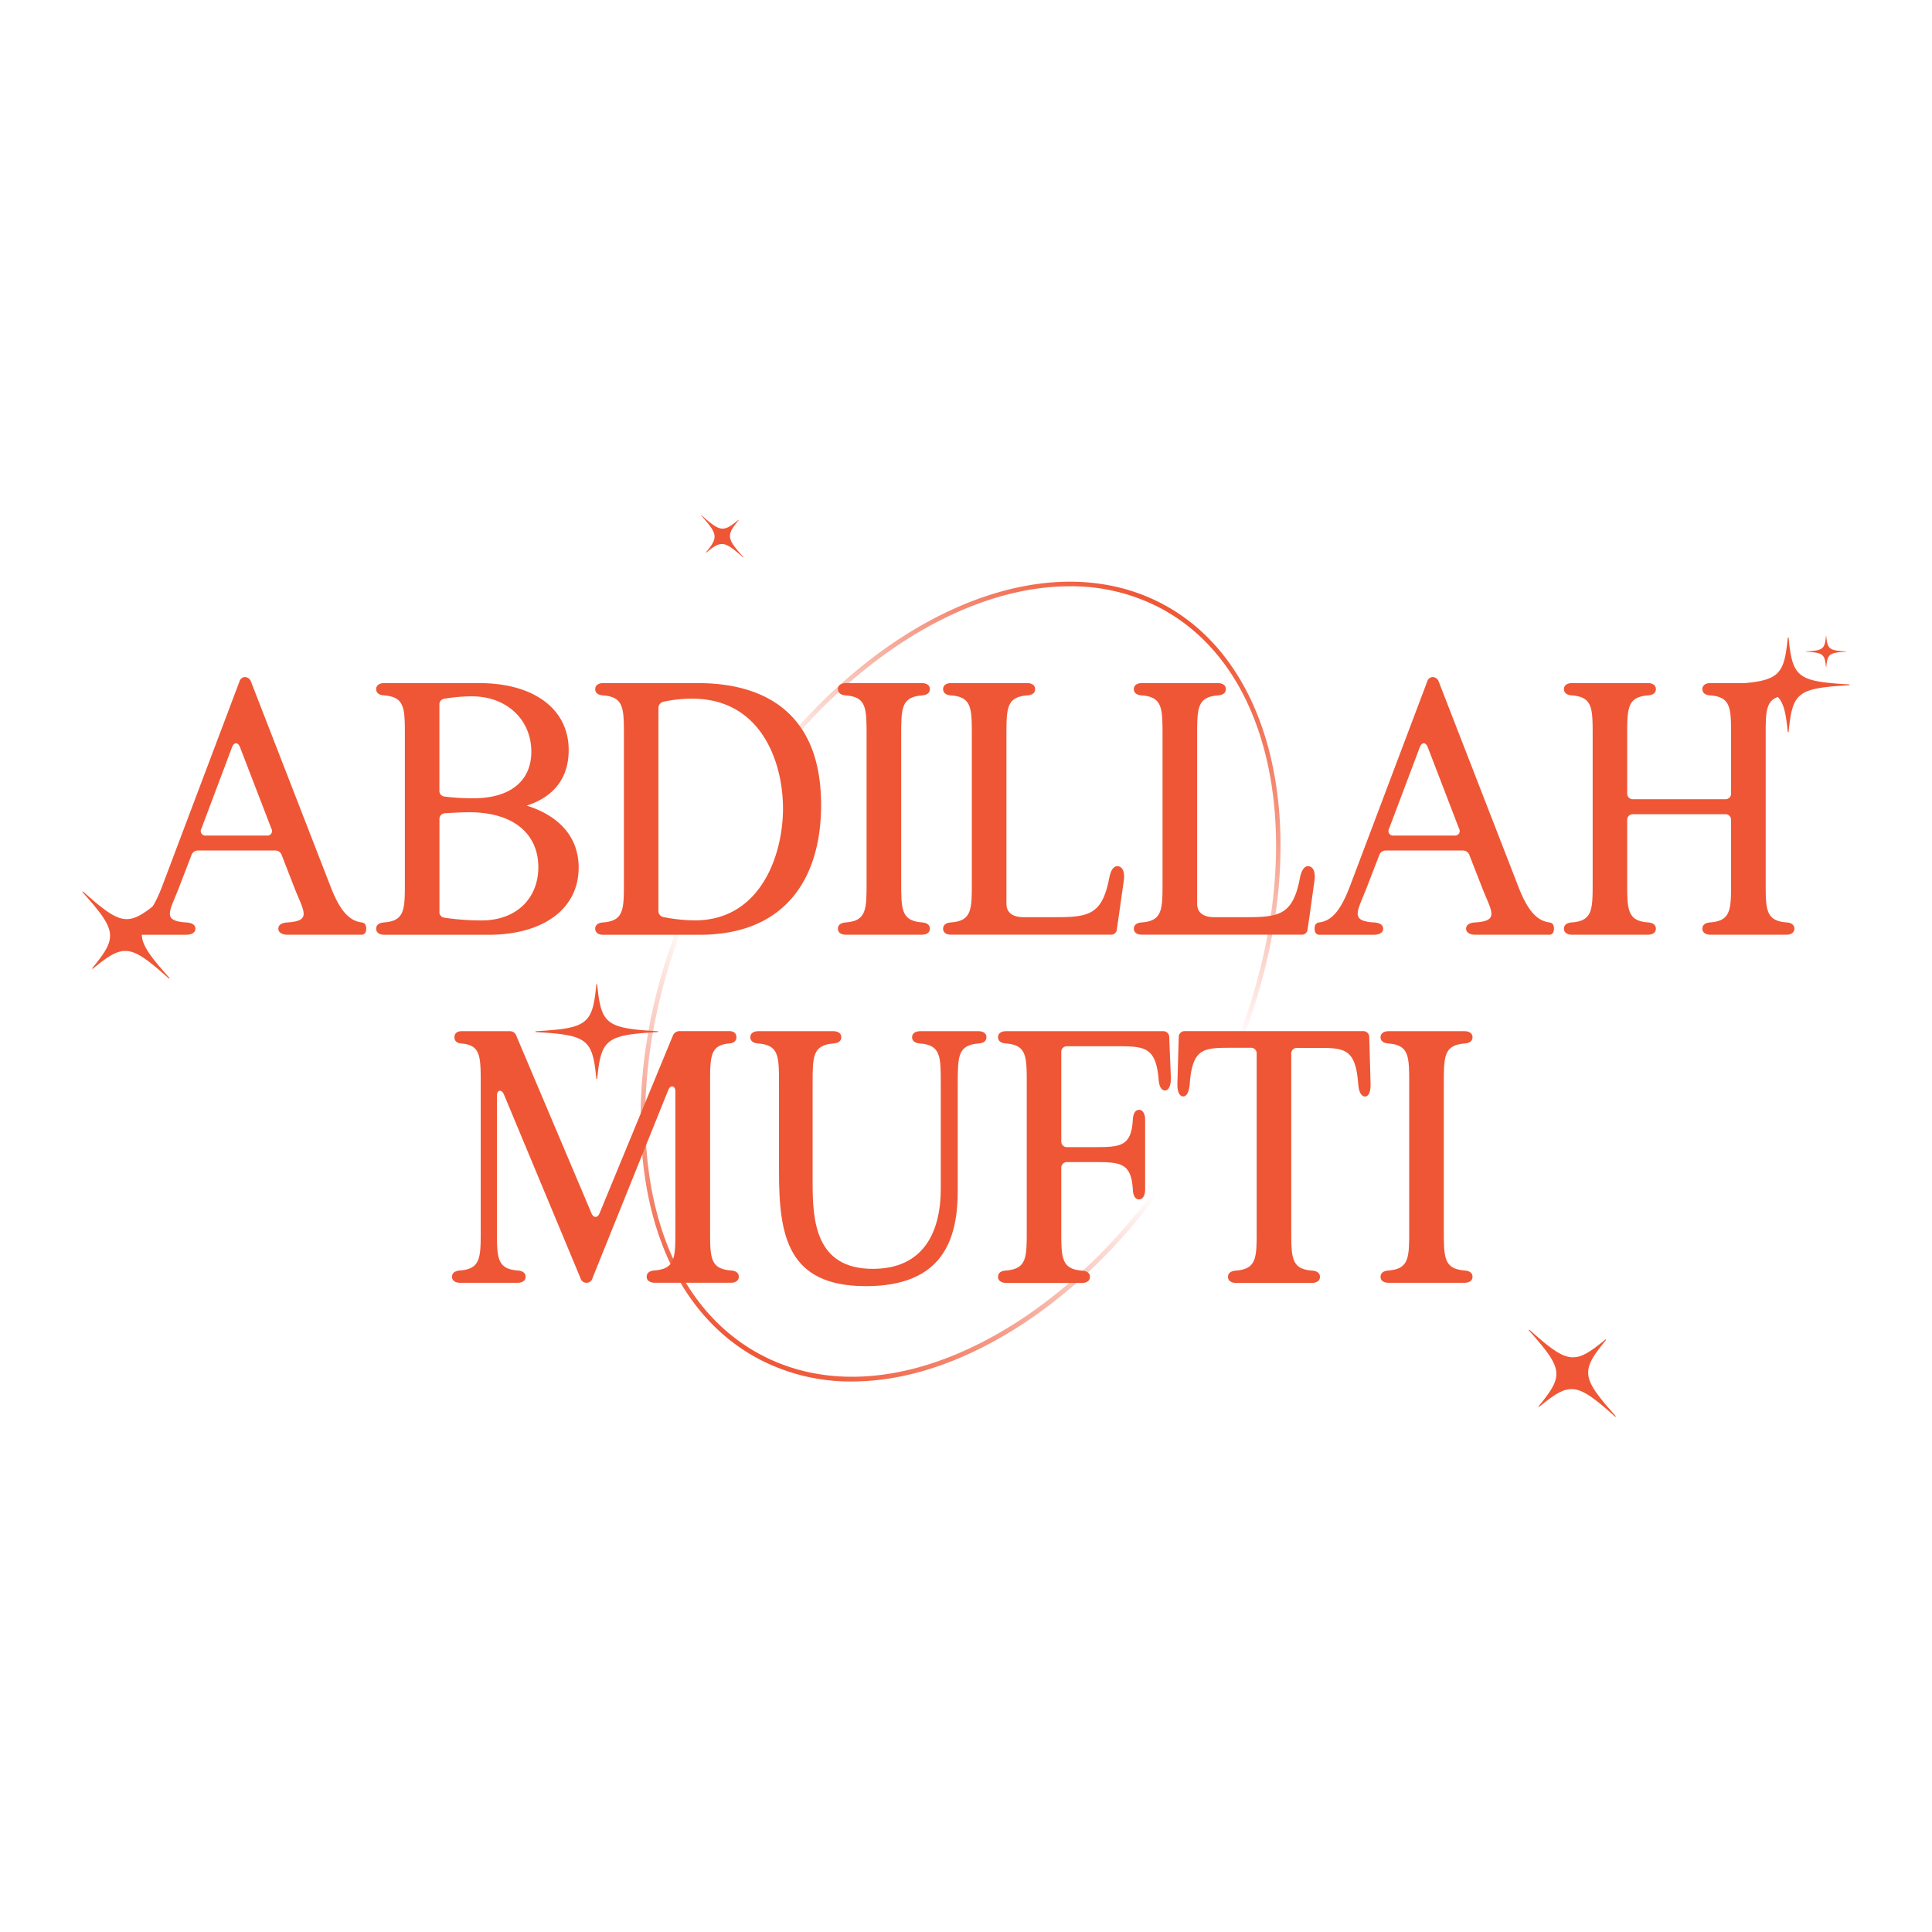<svg id="Layer_1" data-name="Layer 1" xmlns="http://www.w3.org/2000/svg" xmlns:xlink="http://www.w3.org/1999/xlink" viewBox="0 0 720 720"><defs><style>.cls-1{fill:url(#linear-gradient);}.cls-2{fill:#ef5635;}</style><linearGradient id="linear-gradient" x1="278.27" y1="503.9" x2="437.77" y2="227.65" gradientUnits="userSpaceOnUse"><stop offset="0" stop-color="#ef5635"/><stop offset="0.4" stop-color="#ef5635" stop-opacity="0"/><stop offset="0.6" stop-color="#ef5635" stop-opacity="0"/><stop offset="1" stop-color="#ef5635"/></linearGradient></defs><title>layer0</title><path class="cls-1" d="M317.52,514.84a73.33,73.33,0,0,1-35.14-8.6c-24.68-13.29-40-40.43-43.06-76.42s6.34-76.22,26.51-113.69c41.71-77.45,117-118.19,167.83-90.82S491.92,338,450.21,415.42C430,452.88,401.51,483,369.89,500.14,351.87,509.92,334.06,514.84,317.52,514.84Zm81.14-296.35c-45.55,0-98.72,37.93-131.31,98.46-20,37.17-29.36,77.21-26.32,112.73s18,62,42.17,75,54.65,10.85,85.87-6.1,59.61-46.85,79.62-84C490,338,482.84,253.75,432.84,226.83A71.3,71.3,0,0,0,398.66,218.49Z"/><path class="cls-2" d="M47.27,346.12c0-1.37.5-2.24,1.74-2.36,4.59-.62,7.94-4.22,11.54-13.77l28.66-75.93a2.21,2.21,0,0,1,2.11-1.74,2.45,2.45,0,0,1,2.23,1.74l29.53,76.05c3.6,9.43,7.07,13,11.66,13.65,1.24.12,1.74,1,1.74,2.36s-.62,2.23-1.74,2.23H107.2c-2.11,0-3.47-.87-3.47-2.23s1.11-2.24,3.47-2.36c9.3-.62,5.83-4.22,2.23-13.65L105,318.7a2.54,2.54,0,0,0-2.49-1.74H73.82a2.53,2.53,0,0,0-2.48,1.74L67,330c-3.6,9.55-7,13.15,2.36,13.77,2.35.12,3.47,1,3.47,2.36s-1.36,2.23-3.47,2.23H49C47.89,348.35,47.27,347.48,47.27,346.12ZM76.8,311.38H99.38a1.72,1.72,0,0,0,1.74-2.61L89.46,278.5c-.75-2-2.24-2-3,0L75.07,308.77A1.72,1.72,0,0,0,76.8,311.38Z"/><path class="cls-2" d="M140.19,346.12c0-1.37,1-2.24,3-2.36,7.69-.62,7.69-4.84,7.69-15V274.16c0-10.18,0-14.4-7.69-15-2-.12-3-1-3-2.35s1.12-2.24,3-2.24h35.36c20.47,0,33.38,9.68,33.38,24.94,0,10.3-5.34,17.37-15.64,20.72,11.54,3.6,19.36,11.29,19.36,23.08,0,15.38-13.15,25.06-33.62,25.06H143.17C141.31,348.35,140.19,347.48,140.19,346.12Zm25.56-49.26a81.16,81.16,0,0,0,10.92.62c12.66,0,21.34-5.83,21.34-17.37,0-11.79-9.06-20.6-22.08-20.6a59.41,59.41,0,0,0-10.18.87,2.13,2.13,0,0,0-2,2.36V294.5A2.13,2.13,0,0,0,165.75,296.86Zm0,45.16a94.49,94.49,0,0,0,13.65,1c13.15,0,21.22-8.31,21.22-19.85,0-11.78-8.44-20.47-25.81-20.47-1.74,0-5.58.13-8.93.37a2.16,2.16,0,0,0-2.11,2.36v34.24A2.06,2.06,0,0,0,165.75,342Z"/><path class="cls-2" d="M221.82,346.12c0-1.37,1-2.24,3-2.36,7.69-.62,7.69-4.84,7.69-15V274.16c0-10.18,0-14.4-7.69-15-2-.12-3-1-3-2.35s1.12-2.24,3-2.24H260c25.18,0,46,11.29,46,45.41,0,27.3-13.28,48.39-45.29,48.39h-36C222.94,348.35,221.82,347.48,221.82,346.12Zm25.44-4.35A63.46,63.46,0,0,0,258.92,343c24.57,0,32.88-24.44,32.88-41.68s-8.07-40.95-33.87-40.95a50.19,50.19,0,0,0-10.55,1.12,2.39,2.39,0,0,0-2,2.48v75.31A2.31,2.31,0,0,0,247.26,341.77Z"/><path class="cls-2" d="M312.26,346.12c0-1.37,1-2.24,3-2.36,7.69-.62,7.69-4.84,7.69-15V274.16c0-10.18,0-14.4-7.69-15-2-.12-3-1-3-2.35s1.12-2.24,3-2.24h28.29c1.86,0,3,.87,3,2.24s-1,2.23-3,2.35c-7.7.62-7.7,4.84-7.7,15v54.59c0,10.17,0,14.39,7.7,15,2,.12,3,1,3,2.36s-1.11,2.23-3,2.23H315.24C313.38,348.35,312.26,347.48,312.26,346.12Z"/><path class="cls-2" d="M351.47,346.12c0-1.37,1-2.24,3-2.36,7.7-.62,7.7-4.84,7.7-15V274.16c0-10.18,0-14.4-7.7-15-2-.12-3-1-3-2.35s1.11-2.24,3-2.24h28.29c1.86,0,3,.87,3,2.24s-1,2.23-3,2.35c-7.69.62-7.69,4.84-7.69,15v62.65c0,3.23,2.23,5,6.45,5h11.79c12.28,0,17.37-.86,20-14.26.62-3.48,1.86-5,3.48-4.72s2.48,2.36,2,5.46L416.85,342l-.62,4.22a2.15,2.15,0,0,1-2.36,2.11H354.44C352.58,348.35,351.47,347.48,351.47,346.12Z"/><path class="cls-2" d="M422.55,346.12c0-1.37,1-2.24,3-2.36,7.69-.62,7.69-4.84,7.69-15V274.16c0-10.18,0-14.4-7.69-15-2-.12-3-1-3-2.35s1.12-2.24,3-2.24h28.29c1.86,0,3,.87,3,2.24s-1,2.23-3,2.35c-7.7.62-7.7,4.84-7.7,15v62.65c0,3.23,2.24,5,6.45,5h11.79c12.28,0,17.37-.86,20-14.26.62-3.48,1.86-5,3.47-4.72s2.48,2.36,2,5.46L487.94,342l-.63,4.22a2.15,2.15,0,0,1-2.35,2.11H425.53C423.67,348.35,422.55,347.48,422.55,346.12Z"/><path class="cls-2" d="M489.91,346.12c0-1.37.5-2.24,1.74-2.36,4.59-.62,7.94-4.22,11.54-13.77l28.66-75.93a2.21,2.21,0,0,1,2.11-1.74,2.45,2.45,0,0,1,2.23,1.74l29.53,76.05c3.6,9.43,7.07,13,11.66,13.65,1.24.12,1.74,1,1.74,2.36s-.62,2.23-1.74,2.23H549.84c-2.11,0-3.47-.87-3.47-2.23s1.11-2.24,3.47-2.36c9.31-.62,5.83-4.22,2.23-13.65l-4.46-11.41a2.53,2.53,0,0,0-2.48-1.74H516.47A2.52,2.52,0,0,0,514,318.7L509.64,330c-3.6,9.55-6.95,13.15,2.36,13.77,2.36.12,3.47,1,3.47,2.36s-1.36,2.23-3.47,2.23H491.65C490.54,348.35,489.91,347.48,489.91,346.12Zm29.53-34.74H542a1.72,1.72,0,0,0,1.73-2.61L532.1,278.5c-.74-2-2.23-2-3,0l-11.41,30.27A1.72,1.72,0,0,0,519.44,311.38Z"/><path class="cls-2" d="M582.84,346.12c0-1.37,1-2.24,3-2.36,7.7-.62,7.7-4.84,7.7-15V274.16c0-10.18,0-14.4-7.7-15-2-.12-3-1-3-2.35s1.11-2.24,3-2.24H614.1c1.86,0,3,.87,3,2.24s-1,2.23-3,2.35c-7.69.62-7.69,4.84-7.69,15v21.46a2.08,2.08,0,0,0,2.23,2.23h34.25a2.08,2.08,0,0,0,2.23-2.23V274.16c0-10.18,0-14.4-7.69-15-2-.12-3-1-3-2.35s1.12-2.24,3-2.24h28.28c1.87,0,3,.87,3,2.24s-1,2.23-3,2.35c-7.69.62-7.69,4.84-7.69,15v54.59c0,10.17,0,14.39,7.69,15,2,.12,3,1,3,2.36s-1.11,2.23-3,2.23H637.43c-1.86,0-3-.87-3-2.23s1-2.24,3-2.36c7.69-.62,7.69-4.84,7.69-15V305.67a2.08,2.08,0,0,0-2.23-2.23H608.64a2.08,2.08,0,0,0-2.23,2.23v23.08c0,10.17,0,14.39,7.69,15,2,.12,3,1,3,2.36s-1.12,2.23-3,2.23H585.81C584,348.35,582.84,347.48,582.84,346.12Z"/><path class="cls-2" d="M274.44,386.51c0,1.36-.87,2.23-2.61,2.35-7.2.62-7.2,4.84-7.2,15v54.59c0,10.17,0,14.39,7.7,15,2,.12,3,1,3,2.36s-1.11,2.23-3,2.23H244c-1.86,0-3-.87-3-2.23s1-2.24,3-2.36c7.69-.62,7.69-4.84,7.69-15V406.73c0-2.11-1.74-2.6-2.6-.62l-28.29,70.22a2.31,2.31,0,0,1-4.47,0l-28.54-68.48c-.86-2-2.6-1.74-2.6.49v50.13c0,10.17,0,14.39,7.69,15,2,.12,3,1,3,2.36s-1.12,2.23-3,2.23H171.46c-1.86,0-3-.87-3-2.23s1-2.24,3-2.36c7.69-.62,7.69-4.84,7.69-15V403.88c0-10.18,0-14.4-7.2-15-1.73-.12-2.6-1-2.6-2.35s1-2.24,2.6-2.24h17.87a2.54,2.54,0,0,1,2.61,1.74l28,66.13c.74,1.74,2.23,1.86,3,0L250.74,386a2.67,2.67,0,0,1,2.6-1.74h18.49C273.44,384.27,274.44,385.14,274.44,386.51Z"/><path class="cls-2" d="M290.31,436.51V403.88c0-10.18,0-14.4-7.7-15-2-.12-3-1-3-2.35s1.11-2.24,3-2.24h27.92c1.86,0,3,.87,3,2.24s-1,2.23-3,2.35c-7.69.62-7.69,4.84-7.69,15v36.85c0,14.14,1,32.13,22.45,32.13,18.74,0,25.31-13.52,25.31-29.9V403.88c0-10.18,0-14.4-7.69-15-2-.12-3-1-3-2.35s1.12-2.24,3-2.24h21.71c1.87,0,3,.87,3,2.24s-1,2.23-3,2.35c-7.69.62-7.69,4.84-7.69,15v39.7c0,18.24-5.46,35.73-34.24,35.73C293.41,479.31,290.31,460.45,290.31,436.51Z"/><path class="cls-2" d="M371.94,475.84c0-1.37,1-2.24,3-2.36,7.7-.62,7.7-4.84,7.7-15V403.88c0-10.18,0-14.4-7.7-15-2-.12-3-1-3-2.35s1.11-2.24,3-2.24h58.44a2.19,2.19,0,0,1,2.36,2.24l.12,3.1.5,12.16c0,2.73-.75,4.47-2.11,4.59s-2.36-1.49-2.48-4.47c-1.12-11.78-5.34-12-15.51-12H397.74a2.08,2.08,0,0,0-2.23,2.23v33.13a2.08,2.08,0,0,0,2.23,2.23h9.43c10.18,0,14.39,0,15-10.17.12-2.49,1-3.73,2.35-3.73s2.24,1.49,2.24,3.73v25.93c0,2.23-.87,3.72-2.24,3.72s-2.23-1.24-2.35-3.72c-.63-10.18-4.84-10.18-15-10.18h-9.43a2.09,2.09,0,0,0-2.23,2.24v23.2c0,10.17,0,14.39,7.69,15,2,.12,3,1,3,2.36s-1.12,2.23-3,2.23H374.91C373.05,478.07,371.94,477.2,371.94,475.84Z"/><path class="cls-2" d="M441.66,384.27h66.25a2.19,2.19,0,0,1,2.36,2.24l.12,3.72.37,13.4c.13,3-.61,5-2,5s-2.36-1.49-2.61-4.84c-1-13.15-5.21-13.27-15.38-13.27h-7.32a2.08,2.08,0,0,0-2.23,2.23v65.76c0,10.17,0,14.39,7.69,15,2,.12,3,1,3,2.36s-1.12,2.23-3,2.23H460.64c-1.86,0-3-.87-3-2.23s1-2.24,3-2.36c7.69-.62,7.69-4.84,7.69-15V392.71a2.08,2.08,0,0,0-2.23-2.23h-7.32c-10.18,0-14.39.12-15.38,13.27-.25,3.35-1.25,5-2.61,4.84s-2.11-2-2-5l.38-13.4.12-3.72A2.19,2.19,0,0,1,441.66,384.27Z"/><path class="cls-2" d="M514.48,475.84c0-1.37,1-2.24,3-2.36,7.69-.62,7.69-4.84,7.69-15V403.88c0-10.18,0-14.4-7.69-15-2-.12-3-1-3-2.35s1.12-2.24,3-2.24h28.29c1.86,0,3,.87,3,2.24s-1,2.23-3,2.35c-7.7.62-7.7,4.84-7.7,15v54.59c0,10.17,0,14.39,7.7,15,2,.12,3,1,3,2.36s-1.11,2.23-3,2.23H517.46C515.6,478.07,514.48,477.2,514.48,475.84Z"/><path class="cls-2" d="M245.14,384.62c-19.31,1.1-21.12,2.62-22.58,17.42a.16.16,0,0,1-.31,0c-1.45-14.8-3.26-16.32-22.58-17.42a.16.16,0,0,1,0-.31c19.32-1.1,21.13-2.62,22.58-17.42a.16.16,0,0,1,.31,0c1.46,14.8,3.27,16.32,22.58,17.42A.16.16,0,0,1,245.14,384.62Z"/><path class="cls-2" d="M689.14,255.37c-19.32,1.1-21.13,2.62-22.58,17.42a.16.16,0,0,1-.31,0c-1.46-14.8-3.27-16.32-22.58-17.42a.16.16,0,0,1,0-.31c19.31-1.1,21.12-2.62,22.58-17.42a.16.16,0,0,1,.31,0c1.45,14.8,3.26,16.32,22.58,17.42A.16.16,0,0,1,689.14,255.37Z"/><path class="cls-2" d="M688,242.88c-6.34.36-6.93.86-7.41,5.71,0,.06-.1.06-.1,0-.48-4.85-1.08-5.35-7.42-5.71a.06.06,0,0,1,0-.11c6.34-.36,6.94-.86,7.42-5.71,0-.07.09-.07.1,0,.48,4.85,1.07,5.35,7.41,5.71A.06.06,0,0,1,688,242.88Z"/><path class="cls-2" d="M276.9,207.71c-7-6.24-8.13-6.34-13.69-1.77-.07.06-.16,0-.11-.11,4.57-5.56,4.47-6.7-1.76-13.69a.07.07,0,1,1,.1-.1c7,6.23,8.13,6.33,13.7,1.76.07-.06.16,0,.1.11-4.57,5.56-4.47,6.7,1.77,13.69A.08.08,0,0,1,276.9,207.71Z"/><path class="cls-2" d="M62.91,364.64C48.47,351.76,46.12,351.56,34.62,361a.15.15,0,0,1-.21-.22c9.43-11.5,9.23-13.85-3.65-28.29a.16.16,0,0,1,.22-.22c14.43,12.88,16.79,13.09,28.28,3.65a.16.16,0,0,1,.22.22C50,347.63,50.25,350,63.13,364.43A.15.15,0,0,1,62.91,364.64Z"/><path class="cls-2" d="M601.9,527.94c-14.43-12.88-16.79-13.08-28.28-3.65a.16.16,0,0,1-.22-.22c9.44-11.49,9.23-13.85-3.65-28.28a.16.16,0,0,1,.22-.22c14.43,12.88,16.79,13.09,28.29,3.65a.15.15,0,0,1,.21.22c-9.43,11.49-9.23,13.85,3.65,28.28A.16.16,0,0,1,601.9,527.94Z"/></svg>